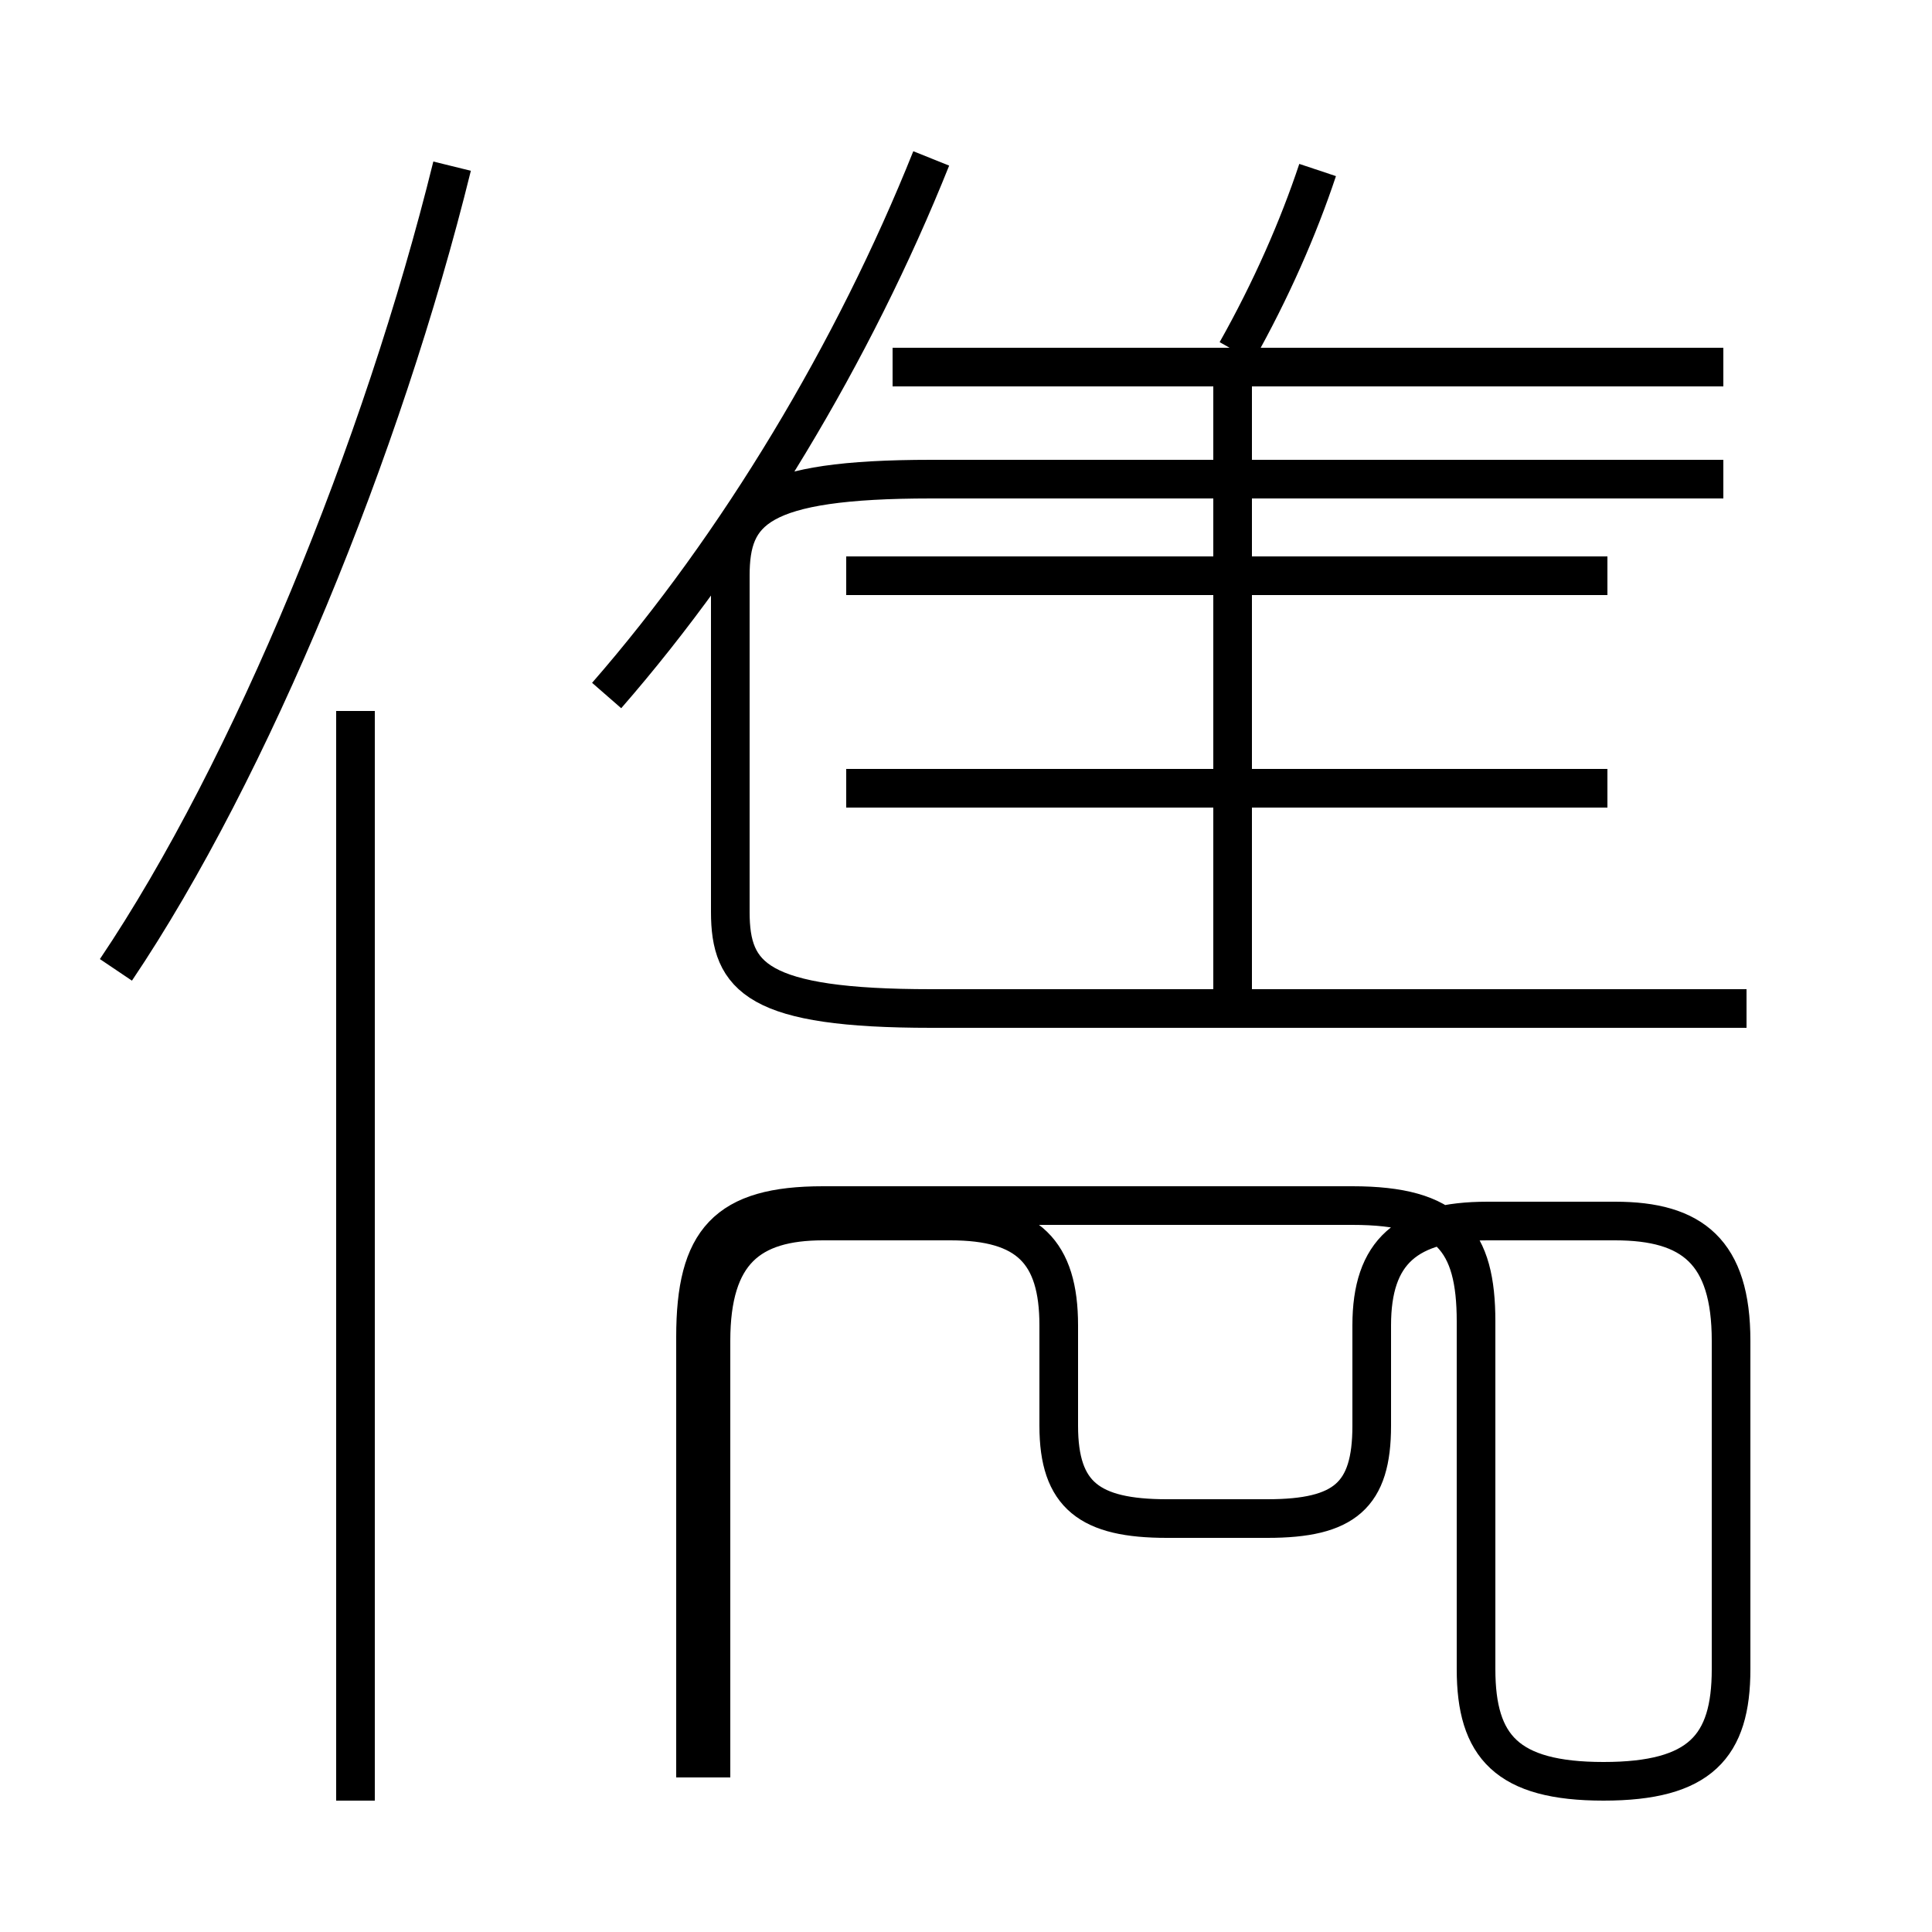 <?xml version='1.0' encoding='utf8'?>
<svg viewBox="0.0 -6.0 50.0 50.0" version="1.1" xmlns="http://www.w3.org/2000/svg">
<rect x="0.0" y="-6.0" width="50.0" height="50.0" fill="#808080" stroke="none"/>
<rect x="-1000" y="-1000" width="2000" height="2000" stroke="white" fill="white"/>
<g style="fill:white;stroke:#000000;  stroke-width:1">
<path d="M 18.4 2.0 L 18.4 -9.3 C 18.4 -11.6 19.4 -12.4 21.3 -12.4 L 24.6 -12.4 C 26.6 -12.4 27.4 -11.6 27.4 -9.7 L 27.4 -7.1 C 27.4 -5.3 28.2 -4.7 30.2 -4.7 L 32.8 -4.7 C 34.8 -4.7 35.5 -5.3 35.5 -7.1 L 35.5 -9.7 C 35.5 -11.6 36.4 -12.4 38.5 -12.4 L 41.8 -12.4 C 43.8 -12.4 44.8 -11.6 44.8 -9.3 L 44.8 -0.8 C 44.8 1.2 44.0 2.1 41.5 2.1 C 39.0 2.1 38.2 1.2 38.2 -0.8 L 38.2 -9.8 C 38.2 -11.9 37.5 -12.8 35.0 -12.8 L 21.3 -12.8 C 18.8 -12.8 18.0 -11.9 18.0 -9.4 L 18.0 2.0 M 9.2 2.6 L 9.2 -25.6 M 3.0 -18.9 C 6.5 -24.1 9.9 -32.4 11.7 -39.7 M 31.9 -18.1 L 31.9 -34.5 M 41.6 -23.6 L 21.9 -23.6 M 15.7 -26.0 C 19.1 -29.9 22.1 -34.9 24.1 -39.9 M 41.6 -29.1 L 21.9 -29.1 M 45.2 -17.9 L 24.1 -17.9 C 19.6 -17.9 18.9 -18.7 18.9 -20.4 L 18.9 -29.1 C 18.9 -30.8 19.6 -31.6 24.1 -31.6 L 44.6 -31.6 M 32.0 -34.9 C 32.9 -36.5 33.6 -38.1 34.1 -39.6 M 44.6 -34.5 L 23.1 -34.5" transform="translate(0.0, 38.0)" />
</g>
</svg>